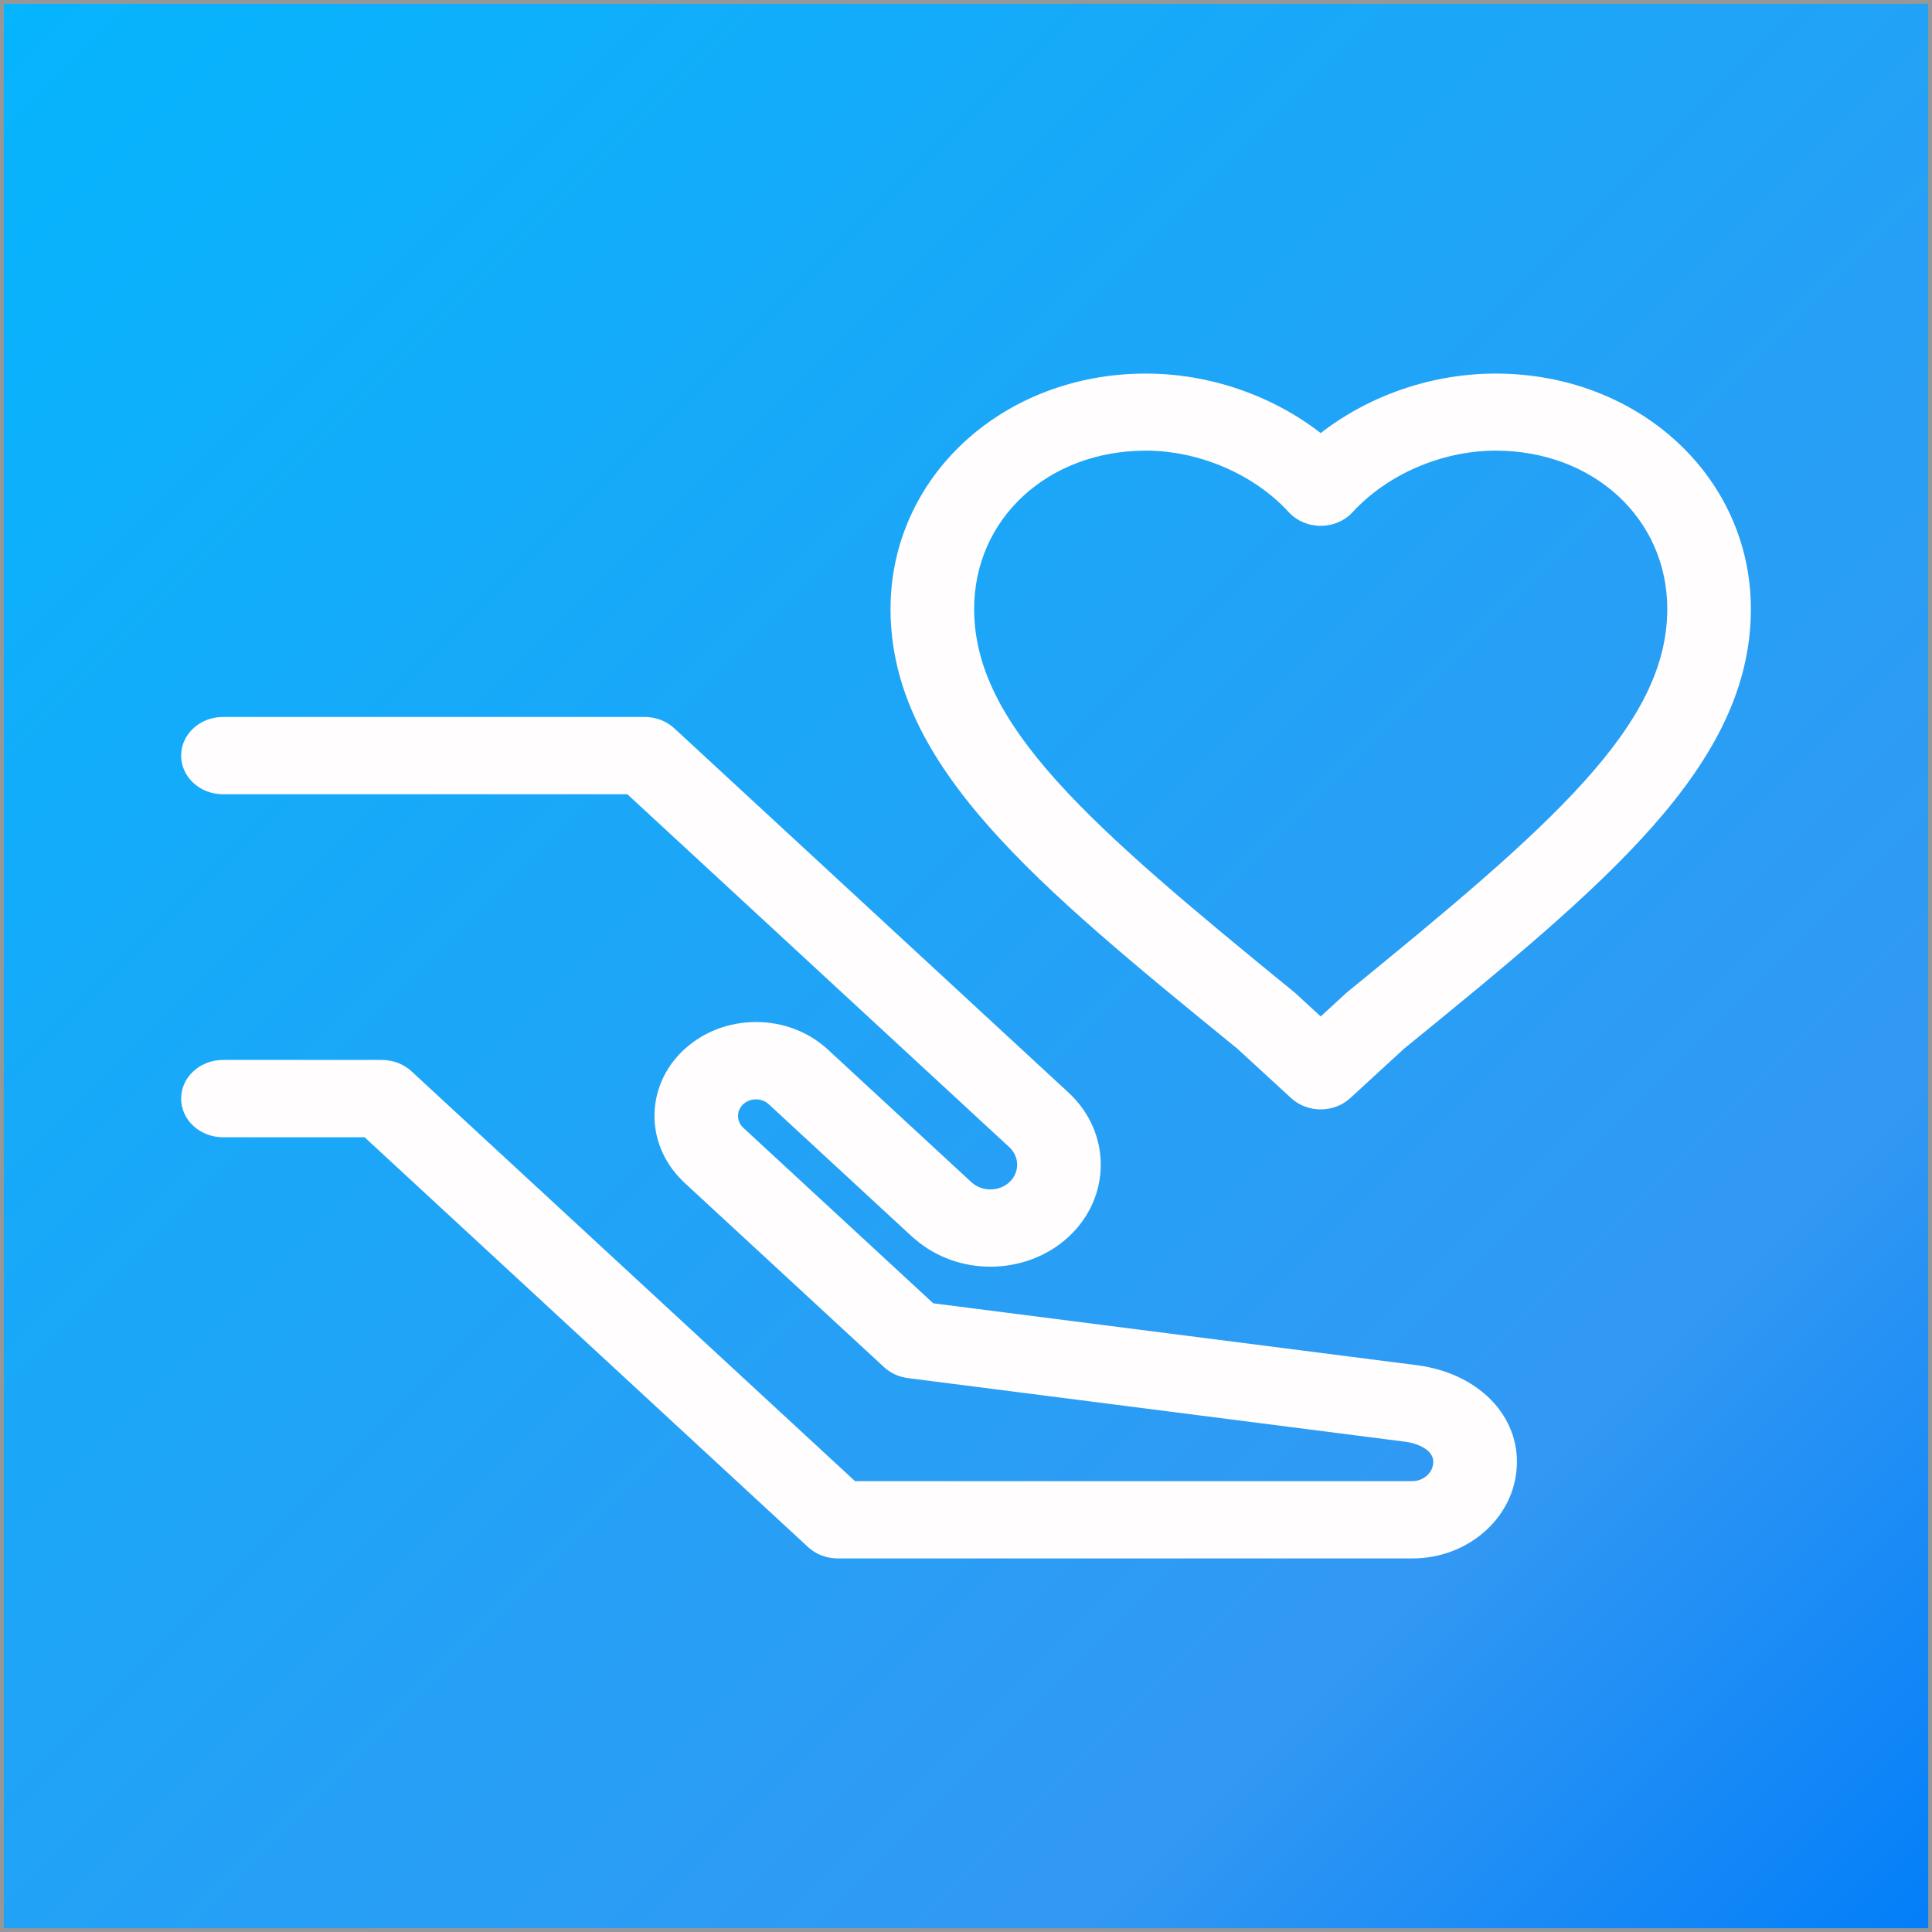 <?xml version="1.0" encoding="UTF-8"?>
<svg width="512px" height="512px" viewBox="0 0 512 512" version="1.1" xmlns="http://www.w3.org/2000/svg" xmlns:xlink="http://www.w3.org/1999/xlink">
    <rect x="0" y="0" width="512" height="512" fill="#333333" stroke="none"/>
    <!-- Generator: Sketch 52.4 (67378) - http://www.bohemiancoding.com/sketch -->
    <title>Group</title>
    <desc>Created with Sketch.</desc>
    <defs>
        <linearGradient x1="0%" y1="0%" x2="100%" y2="100%" id="linearGradient-1">
            <stop stop-color="#05B5FD" offset="0%"></stop>
            <stop stop-color="#3298F3" offset="77.469%"></stop>
            <stop stop-color="#027EF9" offset="100%"></stop>
        </linearGradient>
    </defs>
    <g id="Page-2" stroke="none" stroke-width="1" fill="none" fill-rule="evenodd">
        <g id="e" transform="translate(-548, -430)">
            <g id="Group" transform="translate(548, 430)">
                <rect id="Rectangle-2" stroke="#979797" fill="url(#linearGradient-1)" x="0.5" y="0.5" width="511" height="511"></rect>
                <g id="charity" transform="translate(48, 99)" fill="#FFFDFD">
                    <path d="M327.781,262.827 L199.325,246.39 L148.988,199.883 C148.986,199.882 148.985,199.879 148.982,199.876 C147.118,198.15 147.117,195.345 148.967,193.631 C150.185,192.507 151.61,192.339 152.35,192.339 C153.086,192.339 154.502,192.506 155.707,193.622 C155.71,193.624 155.713,193.626 155.716,193.628 L155.716,193.63 L193.773,228.794 C193.775,228.795 193.776,228.795 193.778,228.798 C193.779,228.799 193.781,228.801 193.782,228.802 C193.89,228.903 194.011,228.986 194.122,229.086 C194.288,229.227 194.452,229.373 194.623,229.503 C200.21,234.273 207.325,236.688 214.461,236.688 C221.955,236.688 229.456,234.055 235.168,228.788 C246.567,218.237 246.564,201.078 235.161,190.541 L130.684,94 C128.604,92.079 125.786,91 122.844,91 L11.085,91 C4.962,91 0,95.586 0,101.243 C0,106.9 4.962,111.486 11.085,111.486 L118.254,111.486 L219.482,205.021 C222.249,207.579 222.246,211.747 219.491,214.297 C216.723,216.851 212.21,216.851 209.442,214.297 C209.437,214.293 209.432,214.289 209.427,214.285 L171.406,179.156 C171.405,179.155 171.403,179.152 171.4,179.149 C171.398,179.146 171.395,179.145 171.392,179.142 L171.392,179.141 C171.387,179.137 171.381,179.133 171.377,179.129 C166.298,174.436 159.541,171.852 152.35,171.852 C145.154,171.852 138.387,174.44 133.287,179.148 C123.077,188.6 122.843,203.818 132.53,213.57 C132.595,213.644 132.672,213.711 132.738,213.782 C132.926,213.966 133.09,214.162 133.284,214.342 C133.287,214.345 133.29,214.347 133.294,214.35 L133.296,214.352 L186.281,263.307 C187.988,264.884 190.205,265.903 192.598,266.21 L324.642,283.105 C327.13,283.445 331.831,284.98 331.831,288.373 C331.834,290.223 330.814,291.441 330.207,292.004 C329.596,292.568 328.272,293.514 326.26,293.514 L178.581,293.514 L61.044,184.896 C58.966,182.976 56.146,181.896 53.204,181.896 L11.085,181.896 C4.962,181.896 0,186.482 0,192.138 C0,197.795 4.962,202.381 11.085,202.381 L48.614,202.381 L166.151,311 C168.229,312.92 171.049,314 173.99,314 L326.26,314 C333.679,314 340.649,311.33 345.892,306.482 C351.128,301.638 354.009,295.198 354,288.362 C354.001,275.434 343.259,264.939 327.781,262.827 Z" id="Path"></path>
                    <path d="M348.336,0 C331.512,0 314.889,5.762 301.994,15.769 C289.101,5.761 272.482,0 255.664,0 C217.722,0 188,27.401 188,62.383 C188,103.919 226.567,135.427 279.991,178.983 L294.172,192.019 C296.335,194.007 299.165,195 301.996,195 C304.824,195 307.653,194.007 309.814,192.023 L324.012,178.984 C377.431,135.431 416,103.921 416,62.383 C416,27.401 386.277,0 348.336,0 Z M309.085,163.882 C308.921,164.016 308.76,164.154 308.606,164.297 L301.999,170.365 L295.401,164.3 C295.245,164.156 295.084,164.016 294.918,163.881 C240.785,119.746 210.158,93.271 210.158,62.382 C210.158,38.464 229.721,20.427 255.664,20.427 C269.8,20.427 284.312,26.675 293.534,36.733 C295.639,39.028 298.735,40.353 301.996,40.353 C305.256,40.353 308.352,39.029 310.457,36.733 C319.681,26.675 334.196,20.427 348.339,20.427 C374.282,20.427 393.845,38.464 393.845,62.382 C393.842,93.275 363.215,119.749 309.085,163.882 Z" id="Shape" fill-rule="nonzero"></path>
                </g>
            </g>
        </g>
    </g>
</svg>